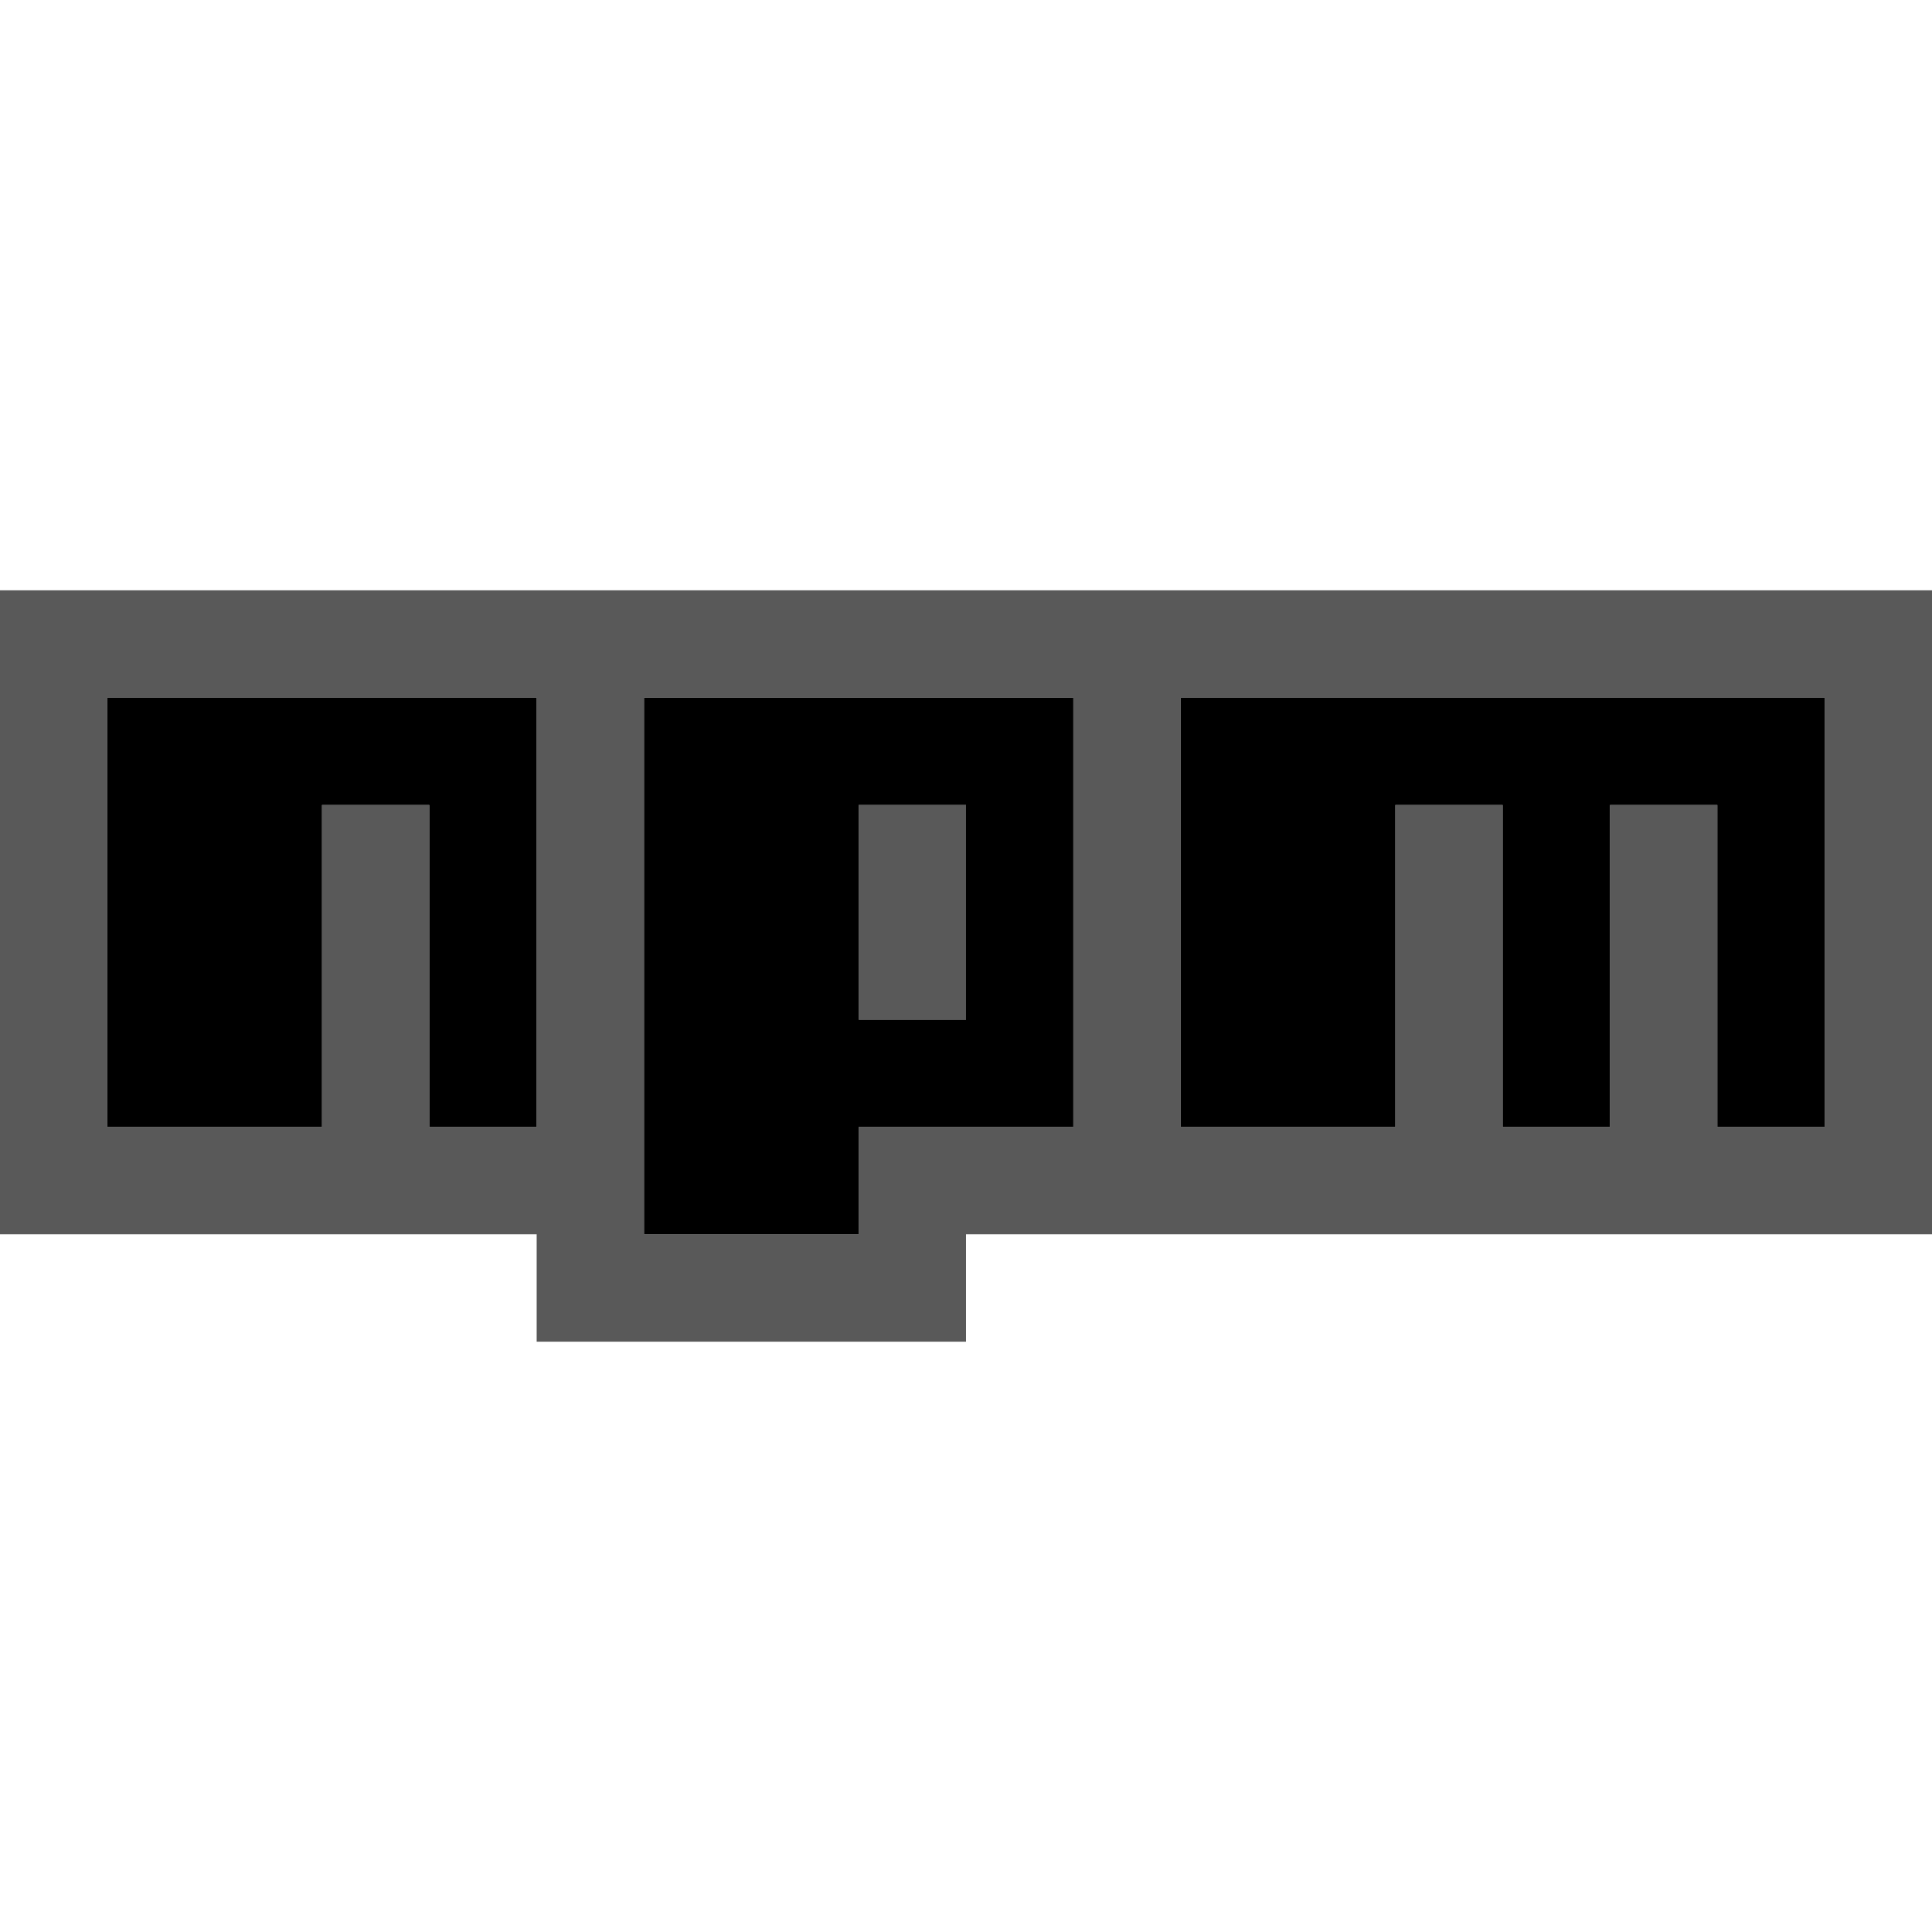 <?xml version="1.0" encoding="utf-8"?>
<!DOCTYPE svg PUBLIC "-//W3C//DTD SVG 1.1//EN" "http://www.w3.org/Graphics/SVG/1.1/DTD/svg11.dtd">
<svg version="1.1" class="icon npm" id="npm-svg" xmlns="http://www.w3.org/2000/svg" x="0px" y="0px" width="540px" height="210px" viewBox="0 0 18 7">
    <style>
        #npm-svg {
            width:35px;
            height:35px;
        }
        #npm-svg:hover path.external{

            fill:#FFF;
            transition: fill 1s ease;
        }
    </style>
<path class="external" fill="#595959" d="M0,0h18v6H9v1H5V6H0V0z M1,5h2V2h1v3h1V1H1V5z M6,1v5h2V5h2V1H6z M8,2h1v2H8V2z M11,1v4h2V2h1v3h1V2h1v3h1V1H11z"/>
<polygon fill="#000" points="1,5 3,5 3,2 4,2 4,5 5,5 5,1 1,1 "/>
<path fill="#000" d="M6,1v5h2V5h2V1H6z M9,4H8V2h1V4z"/>
<polygon fill="#000" points="11,1 11,5 13,5 13,2 14,2 14,5 15,5 15,2 16,2 16,5 17,5 17,1 "/>
</svg>

